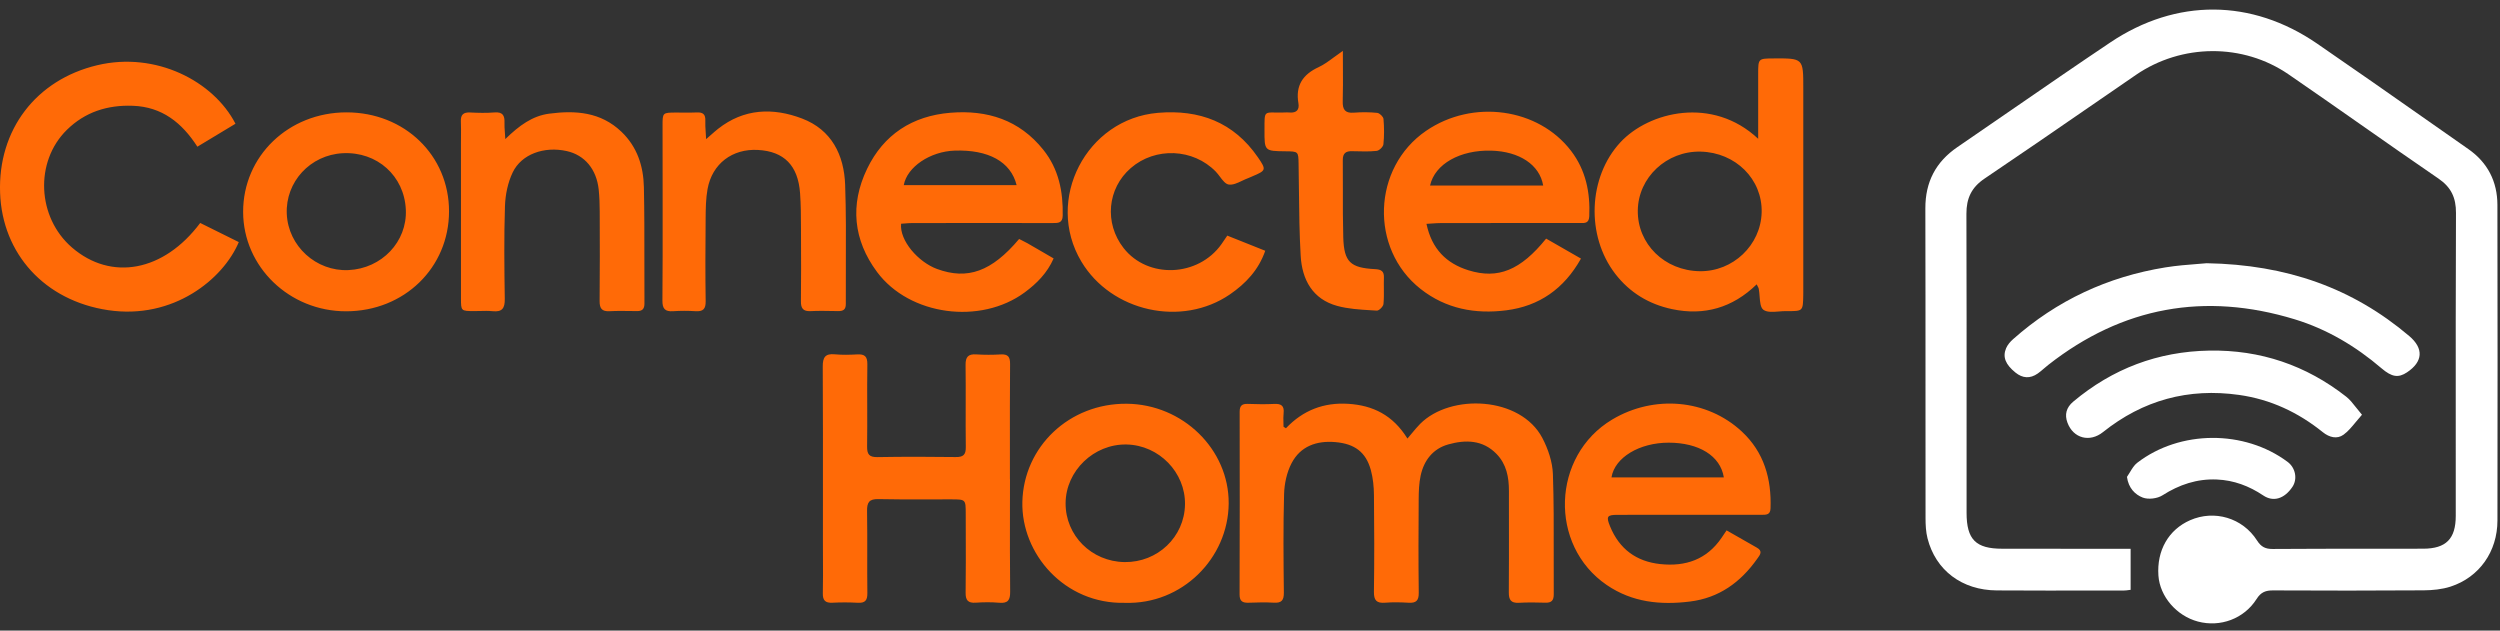 <svg width="222" height="56" viewBox="0 0 222 56" fill="none" xmlns="http://www.w3.org/2000/svg">
<rect x="0" y="0" width="222" height="56" fill="#333333" stroke="none"/>
<path fill-rule="evenodd" clip-rule="evenodd" d="M119.251 5.958C119.249 5.496 119.246 5.017 119.246 4.516C118.96 4.712 118.704 4.901 118.464 5.078C117.977 5.438 117.557 5.748 117.092 5.963C115.68 6.615 115.03 7.603 115.3 9.168C115.4 9.748 115.129 10.04 114.518 9.99C114.36 9.976 114.201 9.982 114.042 9.988C113.969 9.991 113.897 9.993 113.824 9.994C113.008 10.002 112.625 9.937 112.446 10.098C112.269 10.257 112.29 10.637 112.287 11.527C112.28 13.413 112.282 13.413 114.155 13.435H114.155C115.295 13.448 115.295 13.448 115.314 14.556L115.314 14.583C115.328 15.338 115.336 16.095 115.345 16.851C115.366 18.812 115.387 20.773 115.501 22.728C115.625 24.834 116.555 26.565 118.746 27.165C119.709 27.428 120.731 27.491 121.743 27.552C121.915 27.563 122.088 27.573 122.259 27.584C122.453 27.598 122.831 27.221 122.852 26.999C122.897 26.537 122.892 26.07 122.887 25.602C122.884 25.288 122.88 24.973 122.892 24.659C122.915 24.084 122.652 23.927 122.116 23.9C119.905 23.787 119.346 23.265 119.282 21.074C119.242 19.693 119.244 18.312 119.247 16.93C119.249 16.027 119.25 15.123 119.24 14.22C119.233 13.599 119.518 13.408 120.085 13.425C120.146 13.426 120.207 13.428 120.268 13.43C120.931 13.449 121.596 13.468 122.251 13.398C122.478 13.373 122.825 13.035 122.847 12.813C122.924 12.069 122.919 11.309 122.854 10.562C122.836 10.36 122.51 10.045 122.301 10.023C121.614 9.954 120.912 9.951 120.222 10.005C119.437 10.066 119.215 9.728 119.234 8.992C119.262 8.01 119.257 7.026 119.251 5.958ZM150.935 24.083C153.887 24.127 156.362 21.772 156.435 18.855C156.508 15.916 154.122 13.539 151.022 13.464C148.003 13.391 145.476 15.752 145.436 18.683C145.395 21.664 147.812 24.037 150.935 24.083ZM156.126 12.325V7.976V6.589C156.126 5.887 156.126 5.539 156.301 5.366C156.472 5.195 156.811 5.193 157.483 5.189C158.809 5.181 159.471 5.176 159.802 5.505C160.132 5.834 160.132 6.494 160.132 7.814C160.132 10.806 160.132 13.799 160.132 16.791C160.132 19.783 160.132 22.776 160.132 25.767C160.132 25.912 160.132 26.057 160.13 26.202C160.117 26.921 160.11 27.278 159.928 27.455C159.749 27.63 159.399 27.629 158.704 27.628L158.681 27.628C158.659 27.627 158.637 27.628 158.616 27.627C158.407 27.623 158.181 27.641 157.956 27.66C157.435 27.702 156.914 27.744 156.594 27.511C156.329 27.319 156.291 26.817 156.252 26.313C156.235 26.081 156.217 25.848 156.177 25.645C156.164 25.578 156.131 25.516 156.085 25.43C156.059 25.379 156.028 25.321 155.994 25.249C153.852 27.335 151.333 28.055 148.481 27.451C146.439 27.018 144.729 25.995 143.436 24.319C140.808 20.908 141.043 15.713 143.884 12.644C146.418 9.91 152.068 8.512 156.126 12.325ZM114.191 38.029C115.712 36.426 117.559 35.72 119.73 35.859C121.91 35.998 123.687 36.853 124.98 38.944C125.121 38.78 125.252 38.623 125.377 38.472C125.628 38.171 125.857 37.894 126.109 37.64C128.813 34.922 135.024 35.199 136.963 38.897C137.471 39.867 137.86 41.016 137.898 42.097C137.98 44.472 137.975 46.851 137.97 49.23V49.234C137.968 50.411 137.965 51.588 137.973 52.765C137.977 53.33 137.77 53.539 137.211 53.519C136.431 53.491 135.649 53.486 134.871 53.528C134.176 53.565 133.977 53.268 133.983 52.607C133.999 50.465 133.997 48.325 133.994 46.184C133.993 45.317 133.992 44.451 133.993 43.584C133.993 42.366 133.774 41.215 132.887 40.305C131.662 39.047 130.13 39.038 128.609 39.463C127.255 39.841 126.443 40.878 126.151 42.245C126.008 42.916 125.984 43.621 125.979 44.312C125.96 47.088 125.949 49.864 125.985 52.639C125.994 53.344 125.744 53.561 125.082 53.522C124.39 53.482 123.691 53.465 123.002 53.52C122.248 53.579 121.995 53.324 122.005 52.55C122.046 49.687 122.038 46.824 122.007 43.962C122 43.218 121.926 42.452 121.73 41.738C121.292 40.15 120.301 39.406 118.573 39.258C116.913 39.115 115.479 39.623 114.691 41.134C114.268 41.944 114.053 42.943 114.027 43.866C113.944 46.784 113.974 49.706 114.006 52.626C114.013 53.314 113.798 53.559 113.116 53.518C112.367 53.473 111.613 53.496 110.861 53.522C110.333 53.538 110.072 53.383 110.074 52.789C110.092 47.382 110.092 41.976 110.081 36.568C110.08 36.033 110.283 35.849 110.797 35.866C111.577 35.892 112.36 35.91 113.139 35.869C113.767 35.836 114.06 36.025 113.984 36.695C113.954 36.966 113.962 37.241 113.97 37.516V37.516V37.517V37.517V37.517V37.517V37.517V37.517V37.517V37.517V37.517V37.517C113.973 37.643 113.977 37.769 113.977 37.894L114.191 38.029ZM89.684 45.204C89.685 44.323 89.687 43.442 89.687 42.56H89.681C89.681 41.694 89.68 40.828 89.68 39.962V39.962V39.962V39.962V39.961C89.677 37.416 89.674 34.87 89.695 32.325C89.7 31.684 89.511 31.436 88.861 31.473C88.14 31.515 87.413 31.517 86.694 31.47C85.98 31.424 85.734 31.688 85.743 32.409C85.76 33.623 85.756 34.837 85.753 36.052V36.053C85.75 37.267 85.747 38.481 85.763 39.695C85.772 40.386 85.54 40.596 84.862 40.586C82.55 40.554 80.235 40.551 77.924 40.591C77.192 40.603 76.988 40.352 76.999 39.644C77.015 38.463 77.012 37.281 77.009 36.099V36.098C77.005 34.851 77.001 33.605 77.021 32.359C77.032 31.652 76.784 31.434 76.121 31.471C75.458 31.508 74.787 31.525 74.128 31.463C73.269 31.381 73.055 31.744 73.06 32.556C73.082 36.459 73.079 40.362 73.076 44.265C73.076 45.566 73.075 46.868 73.075 48.169C73.075 48.601 73.077 49.033 73.079 49.465V49.465V49.465V49.465V49.465V49.465V49.465V49.465V49.465V49.466V49.466C73.084 50.537 73.09 51.608 73.067 52.679C73.052 53.326 73.294 53.554 73.929 53.521C74.678 53.482 75.433 53.486 76.183 53.526C76.831 53.56 77.029 53.304 77.022 52.668C77.007 51.523 77.009 50.379 77.011 49.234C77.013 47.95 77.016 46.666 76.995 45.382C76.983 44.611 77.181 44.301 78.01 44.321C79.441 44.355 80.873 44.35 82.304 44.345H82.304H82.304H82.304H82.304H82.304H82.304H82.304H82.304H82.304H82.305C83.041 44.342 83.778 44.34 84.515 44.343C85.749 44.348 85.754 44.357 85.756 45.6C85.757 46.089 85.758 46.579 85.76 47.068V47.07C85.766 48.922 85.771 50.774 85.747 52.626C85.737 53.307 85.963 53.565 86.647 53.518C87.338 53.471 88.039 53.462 88.728 53.524C89.511 53.594 89.709 53.285 89.702 52.535C89.676 50.092 89.68 47.648 89.684 45.204ZM17.527 13.027C16.145 10.883 14.38 9.486 11.789 9.393C9.539 9.311 7.553 9.944 5.937 11.532C3.062 14.359 3.293 19.305 6.393 21.98C9.882 24.988 14.549 24.12 17.778 19.799C18.912 20.36 20.061 20.93 21.205 21.498C19.831 24.774 15.4 28.408 9.601 27.542C3.986 26.704 0.203 22.559 0.008 17.13C-0.192 11.529 3.195 7.09 8.626 5.793C13.853 4.544 18.971 7.218 20.91 10.988C20.432 11.276 19.951 11.566 19.462 11.86L19.461 11.861L19.46 11.862L19.459 11.862L19.459 11.862C18.835 12.239 18.196 12.624 17.527 13.027ZM90.276 16.442H80.254C80.547 14.812 82.617 13.445 84.776 13.374C87.757 13.275 89.758 14.349 90.276 16.442ZM83.207 23.884C81.533 23.269 79.873 21.362 80.016 19.868C80.115 19.862 80.214 19.854 80.315 19.846L80.315 19.846C80.543 19.827 80.777 19.808 81.012 19.808C82.479 19.803 83.947 19.803 85.415 19.804L86.737 19.804C87.338 19.804 87.939 19.804 88.541 19.804C90.195 19.803 91.849 19.802 93.502 19.807C93.969 19.809 94.354 19.803 94.368 19.153C94.412 17.013 94.019 15.015 92.644 13.298C90.516 10.64 87.667 9.746 84.395 10.013C81.022 10.289 78.466 11.942 76.997 14.993C75.463 18.174 75.773 21.316 77.884 24.154C80.765 28.029 87.073 28.861 90.996 25.963C92.063 25.174 92.99 24.252 93.562 22.949C93.318 22.807 93.08 22.669 92.848 22.534L92.847 22.533L92.846 22.532C92.293 22.21 91.767 21.904 91.24 21.602C91.074 21.508 90.901 21.422 90.733 21.339C90.653 21.299 90.574 21.26 90.498 21.221C88.063 24.113 85.918 24.879 83.207 23.884ZM126.99 16.475H137.034C136.72 14.623 134.916 13.446 132.423 13.377C129.681 13.302 127.416 14.546 126.99 16.475ZM126.67 19.878C127.142 22.112 128.44 23.39 130.396 24C133.031 24.822 135.036 23.989 137.297 21.189C137.798 21.475 138.301 21.764 138.816 22.059L138.816 22.06L138.912 22.115L138.933 22.127L138.943 22.133C139.415 22.403 139.896 22.679 140.391 22.963C138.887 25.643 136.691 27.182 133.759 27.556C131.004 27.908 128.401 27.432 126.148 25.658C121.606 22.081 121.857 14.889 126.638 11.617C130.786 8.779 136.605 9.585 139.517 13.405C140.825 15.123 141.222 17.095 141.127 19.21C141.1 19.823 140.735 19.814 140.357 19.804C140.31 19.803 140.263 19.802 140.217 19.802C138.314 19.804 136.412 19.804 134.509 19.804C132.335 19.805 130.16 19.805 127.986 19.808C127.724 19.808 127.462 19.826 127.164 19.846C127.011 19.857 126.848 19.868 126.67 19.878ZM148.184 39.309C150.858 39.313 152.771 40.472 153.077 42.393H143.099C143.387 40.613 145.601 39.306 148.184 39.309ZM154.114 47.55L153.32 47.096C153.248 47.202 153.186 47.295 153.13 47.379C153.033 47.524 152.953 47.644 152.872 47.762C151.556 49.691 149.676 50.327 147.442 50.091C145.299 49.865 143.796 48.748 142.975 46.743C142.615 45.862 142.699 45.722 143.623 45.718C145.296 45.712 146.97 45.712 148.642 45.713C149.312 45.713 149.981 45.713 150.65 45.713L151.617 45.713C153.232 45.712 154.848 45.712 156.463 45.715C156.861 45.716 157.203 45.707 157.224 45.149C157.318 42.513 156.647 40.154 154.668 38.315C151.581 35.448 146.881 35.035 143.164 37.254C137.779 40.47 137.52 48.429 142.68 51.949C144.942 53.493 147.452 53.741 150.074 53.416C152.648 53.098 154.562 51.708 156.029 49.635L156.048 49.608L156.06 49.591L156.092 49.547C156.308 49.252 156.541 48.933 156.018 48.636C155.394 48.28 154.77 47.924 154.119 47.552L154.114 47.55ZM99.868 49.913C102.797 49.95 105.178 47.679 105.228 44.801C105.276 41.953 102.919 39.529 100.039 39.471C97.139 39.412 94.649 41.805 94.625 44.673C94.603 47.549 96.929 49.875 99.868 49.913ZM99.901 53.532C94.528 53.662 90.675 49.174 90.786 44.559C90.904 39.674 94.946 35.809 100.048 35.852C105.041 35.894 109.138 39.911 109.107 44.7C109.074 49.569 104.972 53.695 99.901 53.532ZM30.442 13.605C33.486 13.449 35.906 15.619 36.038 18.623C36.164 21.464 33.901 23.848 30.946 23.984C28.076 24.117 25.588 21.852 25.466 18.994C25.343 16.145 27.552 13.754 30.442 13.605ZM39.874 18.767C39.877 13.799 35.922 9.978 30.775 9.978C25.619 9.977 21.584 13.861 21.59 18.816C21.598 23.695 25.698 27.651 30.742 27.643C35.897 27.636 39.872 23.771 39.874 18.767ZM44.871 12.35C46.118 11.134 47.286 10.287 48.777 10.092C51.112 9.786 53.342 9.944 55.176 11.693C56.59 13.04 57.138 14.76 57.178 16.622C57.224 18.804 57.222 20.987 57.221 23.17C57.22 24.43 57.219 25.689 57.227 26.948C57.23 27.439 57.032 27.63 56.564 27.625C56.403 27.623 56.242 27.621 56.081 27.619L56.08 27.619L56.08 27.619L56.079 27.619H56.079C55.431 27.61 54.782 27.6 54.136 27.635C53.443 27.673 53.238 27.387 53.245 26.723C53.272 24.092 53.264 21.459 53.255 18.827C53.253 18.163 53.234 17.495 53.165 16.835C52.973 15.021 51.915 13.767 50.321 13.414C48.332 12.972 46.307 13.679 45.526 15.313C45.093 16.217 44.875 17.295 44.841 18.304C44.75 21.048 44.784 23.798 44.824 26.546C44.837 27.366 44.598 27.723 43.747 27.635C43.377 27.597 43.003 27.606 42.63 27.616H42.63H42.63H42.63C42.453 27.62 42.276 27.625 42.099 27.624C40.938 27.62 40.935 27.62 40.935 26.486C40.934 23.729 40.934 20.971 40.934 18.213V18.213V18.213V18.213C40.934 16.372 40.934 14.53 40.933 12.689C40.933 12.504 40.935 12.319 40.936 12.133V12.133V12.133V12.133V12.133V12.133V12.132C40.94 11.682 40.944 11.23 40.925 10.781C40.899 10.176 41.157 9.96 41.752 9.989C42.472 10.025 43.2 10.042 43.918 9.984C44.645 9.925 44.826 10.266 44.799 10.9C44.788 11.155 44.807 11.412 44.831 11.746C44.844 11.922 44.859 12.12 44.871 12.35ZM63.135 11.977C63.008 12.09 62.866 12.214 62.702 12.356C62.691 12.126 62.677 11.919 62.665 11.729V11.729C62.64 11.35 62.619 11.036 62.633 10.723C62.66 10.148 62.416 9.955 61.863 9.985C61.451 10.008 61.038 10.003 60.625 9.998H60.625H60.625C60.431 9.996 60.237 9.994 60.043 9.994C58.834 9.999 58.834 10 58.835 11.169C58.836 11.757 58.837 12.344 58.837 12.931L58.837 12.939C58.839 14.113 58.841 15.286 58.841 16.46C58.841 17.23 58.841 18 58.842 18.771C58.844 21.412 58.846 24.053 58.823 26.694C58.816 27.411 59.053 27.684 59.767 27.636C60.429 27.591 61.099 27.59 61.761 27.634C62.434 27.678 62.674 27.442 62.663 26.748C62.628 24.378 62.636 22.007 62.659 19.636L62.66 19.415C62.668 18.536 62.675 17.647 62.83 16.789C63.238 14.536 65.031 13.188 67.309 13.315C69.616 13.442 70.865 14.685 71.045 17.141C71.122 18.182 71.124 19.23 71.127 20.277C71.127 20.502 71.128 20.727 71.129 20.951C71.141 22.889 71.142 24.825 71.122 26.763C71.115 27.379 71.322 27.661 71.978 27.628C72.685 27.593 73.394 27.607 74.103 27.62L74.406 27.626C74.853 27.635 75.111 27.512 75.108 26.996C75.102 25.827 75.106 24.658 75.112 23.489C75.122 21.13 75.132 18.771 75.049 16.416C74.956 13.759 73.844 11.521 71.224 10.525C68.641 9.542 66.062 9.629 63.762 11.443C63.564 11.599 63.374 11.767 63.135 11.977ZM108.982 20.922C110.099 21.369 111.19 21.804 112.354 22.268C111.759 23.982 110.618 25.177 109.227 26.135C104.945 29.08 98.682 27.683 96.019 23.218C92.754 17.743 96.46 10.555 102.828 10.02C106.502 9.71 109.548 10.841 111.698 13.962C112.467 15.082 112.441 15.14 111.206 15.66C111.159 15.68 111.112 15.701 111.065 15.722L111.065 15.722C110.98 15.76 110.895 15.798 110.808 15.83C110.639 15.893 110.467 15.974 110.294 16.056C109.887 16.25 109.479 16.444 109.11 16.386C108.819 16.341 108.574 16.016 108.326 15.687C108.207 15.529 108.088 15.371 107.963 15.242C105.955 13.177 102.591 13.038 100.415 14.924C98.327 16.733 98.048 19.812 99.772 22.023C101.92 24.78 106.394 24.604 108.468 21.679C108.577 21.526 108.682 21.369 108.796 21.198L108.797 21.197L108.798 21.195C108.856 21.108 108.917 21.018 108.982 20.922Z" fill="#FF6A07"/>
<path fill-rule="evenodd" clip-rule="evenodd" d="M189.199 52.377V48.734H188.389L185.362 48.732C182.842 48.73 180.323 48.727 177.803 48.727C175.451 48.728 174.632 47.913 174.632 45.535C174.631 42.893 174.632 40.251 174.633 37.609V37.609V37.609C174.635 31.4 174.637 25.191 174.618 18.982C174.614 17.617 175.065 16.643 176.227 15.86C179.32 13.777 182.39 11.662 185.461 9.546L185.461 9.546L185.461 9.546L185.462 9.546L185.463 9.545C186.865 8.579 188.267 7.613 189.671 6.651C193.731 3.867 199.174 3.821 203.226 6.604C205.361 8.071 207.484 9.556 209.606 11.042L209.607 11.042L209.607 11.042L209.607 11.043L209.607 11.043C211.912 12.656 214.216 14.269 216.537 15.858C217.664 16.628 218.097 17.559 218.091 18.907C218.064 25.326 218.067 31.746 218.07 38.166C218.071 40.713 218.072 43.261 218.071 45.808C218.071 47.846 217.212 48.719 215.185 48.724C213.607 48.727 212.028 48.727 210.449 48.728C207.574 48.728 204.698 48.729 201.823 48.749C201.171 48.754 200.788 48.566 200.427 47.999C199.141 45.981 196.633 45.253 194.484 46.194C192.568 47.033 191.512 48.877 191.667 51.111C191.797 52.968 193.271 54.684 195.173 55.193C197.149 55.72 199.266 54.957 200.386 53.189C200.773 52.576 201.195 52.425 201.86 52.428C206.314 52.45 210.768 52.453 215.222 52.422C216.021 52.415 216.855 52.335 217.609 52.091C220.171 51.257 221.771 48.972 221.773 46.221C221.784 36.878 221.792 27.535 221.77 18.192C221.765 16.133 220.913 14.443 219.198 13.244C218.041 12.435 216.885 11.624 215.729 10.814L215.724 10.81C212.409 8.486 209.094 6.161 205.756 3.87C199.951 -0.116 193.261 -0.163 187.402 3.764C184.447 5.745 181.519 7.763 178.59 9.782L178.59 9.782L178.59 9.782L178.589 9.782C176.998 10.879 175.407 11.976 173.811 13.067C171.895 14.377 170.967 16.162 170.972 18.494C170.985 23.888 170.984 29.282 170.984 34.676C170.984 38.452 170.984 42.227 170.988 46.003C170.989 46.606 171.017 47.226 171.164 47.806C171.885 50.648 174.228 52.41 177.308 52.429C180.269 52.447 183.229 52.444 186.19 52.441C186.99 52.44 187.789 52.439 188.589 52.439C188.742 52.439 188.895 52.417 189.034 52.398H189.034L189.034 52.398C189.092 52.39 189.147 52.383 189.199 52.377ZM213.936 29.836C208.908 25.577 203.073 23.501 195.952 23.374C195.714 23.397 195.432 23.419 195.119 23.443C194.308 23.505 193.289 23.583 192.284 23.745C187.172 24.572 182.645 26.675 178.761 30.12C178.511 30.341 178.27 30.62 178.142 30.921C177.809 31.708 178.098 32.373 178.966 33.078C179.614 33.604 180.276 33.638 180.951 33.169C181.146 33.032 181.328 32.875 181.509 32.719L181.509 32.719C181.635 32.611 181.76 32.503 181.89 32.401C188.475 27.238 195.788 25.922 203.764 28.352C206.641 29.228 209.195 30.752 211.484 32.71C212.399 33.492 212.982 33.569 213.742 33.064C215.165 32.119 215.241 30.941 213.936 29.836ZM209.198 37.472L209.198 37.472L209.198 37.472C208.835 37.913 208.509 38.309 208.107 38.601C207.529 39.02 206.841 38.841 206.264 38.377C204.081 36.618 201.629 35.466 198.836 35.07C194.331 34.432 190.301 35.531 186.745 38.371C185.573 39.307 184.109 38.935 183.588 37.528C183.326 36.823 183.479 36.19 184.102 35.667C187.601 32.736 191.617 31.213 196.185 31.133C200.724 31.054 204.771 32.432 208.334 35.218C208.661 35.473 208.925 35.808 209.231 36.198C209.386 36.395 209.552 36.607 209.743 36.829C209.546 37.049 209.368 37.266 209.198 37.472ZM189.141 41.927C189.055 42.071 188.968 42.215 188.874 42.349C189.009 43.351 189.607 43.926 190.272 44.183C190.769 44.376 191.569 44.277 192.028 43.984C193.519 43.033 195.094 42.506 196.853 42.58C198.361 42.643 199.72 43.154 200.977 43.997C201.883 44.605 202.859 44.285 203.564 43.24C204.036 42.54 203.846 41.541 203.138 41.014C199.303 38.154 193.582 38.171 189.784 41.097C189.516 41.304 189.329 41.615 189.141 41.927Z" fill="white"/>
</svg>
